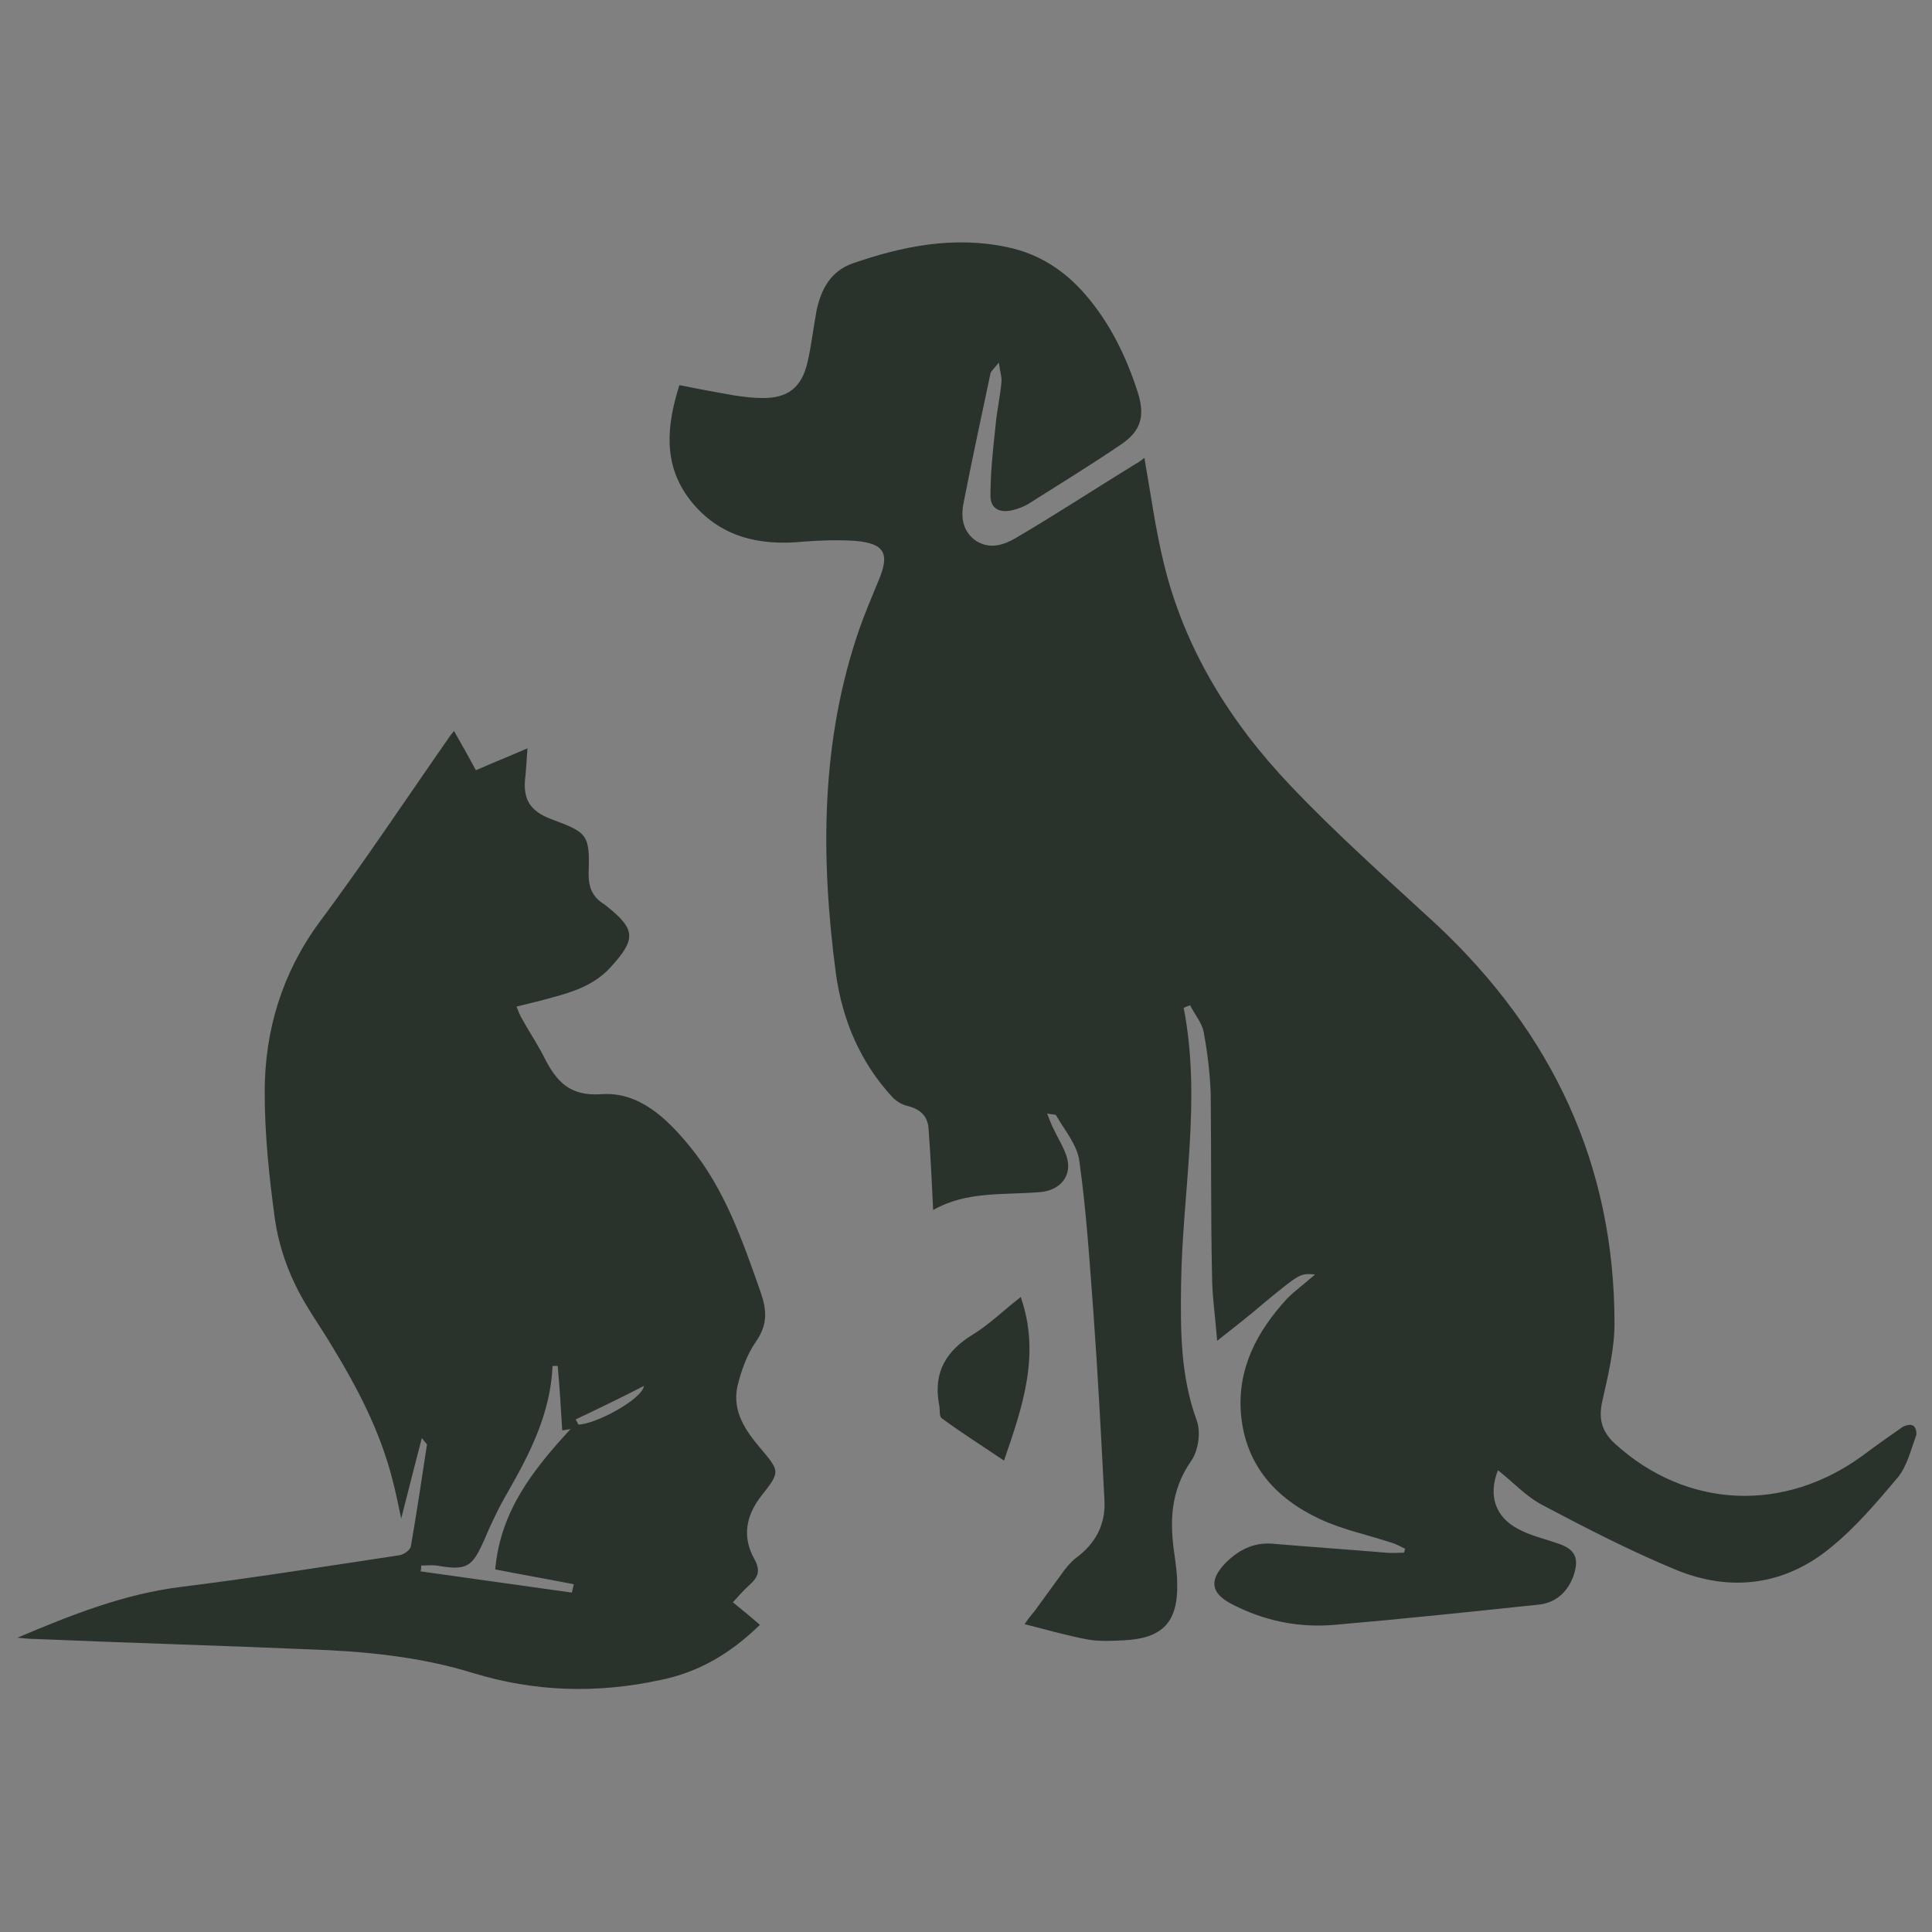 <?xml version="1.0" encoding="utf-8"?>
<!-- Generator: Adobe Illustrator 22.1.0, SVG Export Plug-In . SVG Version: 6.00 Build 0)  -->
<svg version="1.1" id="Layer_1" xmlns="http://www.w3.org/2000/svg" xmlns:xlink="http://www.w3.org/1999/xlink" x="0px" y="0px"
	 viewBox="0 0 300 300" style="enable-background:new 0 0 300 300;" xml:space="preserve">
<rect x="0" y="0" width="300" height="300" fill="#808080" stroke="none"/>
<style type="text/css">
	.st0{fill:#29332B;}
	.st1{fill:#FFFFFF;}
</style>
<g>
	<path class="st0" d="M183.8,156.5c2.8,14.3-0.2,28.6-0.4,42.9c-0.1,7.2-0.1,14.2,2.4,21.1c0.7,1.8,0.3,4.7-0.8,6.3
		c-3.3,4.7-3.4,9.6-2.6,14.8c0.2,1.5,0.4,2.9,0.4,4.4c0.1,5.9-2.3,8.4-8.2,8.7c-1.9,0.1-3.8,0.2-5.6-0.1c-3.2-0.6-6.4-1.5-9.9-2.4
		c0.6-0.9,1.1-1.5,1.6-2.1c1.3-1.8,2.7-3.7,4-5.5c0.7-1,1.5-2,2.4-2.7c3-2.2,4.6-5.2,4.4-8.9c-0.5-9.7-1-19.3-1.7-29
		c-0.6-7.9-1.1-15.9-2.2-23.7c-0.3-2.5-2.3-4.8-3.6-7.1c-0.1-0.2-0.6-0.1-1.4-0.3c0.4,1,0.6,1.6,0.9,2.2c0.7,1.5,1.6,2.9,2.1,4.4
		c1,3-0.9,5.3-4,5.6c-5.7,0.5-11.5-0.2-16.7,2.8c-0.2-4.2-0.4-8.3-0.7-12.5c-0.1-2.1-1.3-3.2-3.4-3.7c-0.8-0.2-1.6-0.7-2.2-1.3
		c-5-5.4-7.8-12-8.8-19.2c-2.4-18.1-2.4-36.2,3.7-53.7c0.9-2.5,1.9-4.9,2.9-7.3c1.8-4.2,1-5.8-3.5-6.2c-2.7-0.2-5.4-0.1-8.1,0.1
		c-6.9,0.7-13.1-0.7-17.6-6.4c-4.3-5.5-3.7-11.6-1.7-17.9c2.9,0.6,5.7,1.1,8.5,1.6c1.4,0.2,2.8,0.4,4.2,0.4c4.1,0.1,6.3-1.6,7.2-5.6
		c0.6-2.6,0.9-5.3,1.4-8c0.7-3.3,2.2-6.1,5.6-7.3c7.8-2.7,15.8-4.3,24.1-2.5c4.8,1,8.8,3.6,12,7.3c3.9,4.5,6.4,9.7,8.2,15.3
		c1.1,3.6,0.5,5.9-2.6,8c-4.7,3.2-9.6,6.2-14.5,9.3c-0.7,0.4-1.5,0.7-2.3,0.9c-1.9,0.5-3.5-0.1-3.5-2.2c0-3.7,0.4-7.3,0.8-11
		c0.2-2.2,0.7-4.4,0.9-6.6c0.1-0.8-0.2-1.6-0.4-3.1c-0.8,1-1.2,1.3-1.3,1.7c-1.4,6.6-2.8,13.1-4.1,19.7c-0.5,2.3-0.4,4.5,1.6,6.1
		c2.2,1.6,4.5,0.9,6.5-0.3c6.3-3.7,12.4-7.7,18.6-11.5c0.4-0.2,0.8-0.5,1.3-0.9c1,5.6,1.7,11,3,16.3c3.2,13.3,10.3,24.7,19.6,34.5
		c7.2,7.6,15.1,14.6,22.8,21.7c17.9,16.8,27.6,37.2,27.6,61.9c0,4-1,8.1-1.9,12.1c-0.6,2.7-0.1,4.7,2,6.6
		c11.1,10.1,26.3,10.8,38.6,1.7c2-1.5,4-2.9,6-4.3c0.5-0.3,1.3-0.5,1.7-0.2c0.4,0.2,0.6,1.2,0.4,1.6c-0.8,2.2-1.4,4.7-2.8,6.4
		c-3.2,3.8-6.5,7.7-10.3,10.8c-7.2,6-15.7,7.1-24.3,3.5c-7-2.9-13.8-6.4-20.6-10c-2.5-1.3-4.6-3.6-6.9-5.4c-1.5,3.8-0.5,7.2,3.1,9.1
		c1.8,1,4,1.5,6,2.2c2.9,0.9,3.6,2.3,2.6,5.2c-1,2.6-2.9,4.2-5.7,4.4c-10.4,1.1-20.9,2.2-31.3,3.1c-5.6,0.5-11-0.6-16-3.2
		c-3.3-1.7-3.6-3.7-1-6.4c2-2,4.3-3.2,7.2-3c5.9,0.5,11.8,0.9,17.7,1.4c0.9,0.1,1.9,0,2.8,0c0.1-0.2,0.1-0.4,0.2-0.6
		c-0.8-0.4-1.5-0.8-2.3-1c-3.6-1.2-7.5-2-10.9-3.6c-6.9-3.2-11.6-8.4-12.3-16.3c-0.6-7.1,2.5-12.9,7.2-18c1.2-1.2,2.6-2.2,4.3-3.7
		c-2.3-0.2-2.3-0.2-7.9,4.4c-2.2,1.9-4.5,3.7-7.3,5.9c-0.3-3.8-0.8-7.1-0.8-10.4c-0.2-9.3-0.1-18.5-0.2-27.8
		c-0.1-3.3-0.5-6.5-1.1-9.8c-0.3-1.4-1.4-2.7-2.1-4.1C184.2,156.3,184,156.4,183.8,156.5z"/>
	<path class="st0" d="M2.7,254.3c8.3-3.5,16.5-6.8,25.5-7.9c11.3-1.4,22.5-3.2,33.8-4.9c0.7-0.1,1.7-0.8,1.8-1.4
		c0.9-5.2,1.7-10.5,2.5-15.8c0-0.1-0.2-0.2-0.8-1c-1.1,4.3-2.1,8.1-3.2,12.5c-0.5-2.4-0.9-4.3-1.4-6.2c-1.9-7.4-5.4-14.1-9.3-20.5
		c-1.9-3.2-4.2-6.3-5.8-9.7c-1.5-3.1-2.6-6.6-3.1-10c-0.9-6.6-1.6-13.2-1.6-19.8c0-9.6,2.7-18.5,8.5-26.4c7-9.4,13.5-19.2,20.2-28.8
		c0.2-0.3,0.4-0.5,0.7-0.9c1.2,2.1,2.2,3.9,3.4,6.1c2.5-1.1,5-2.1,8-3.4c-0.1,1.7-0.2,3-0.3,4.2c-0.5,3.6,0.6,5.5,4,6.8
		c5.7,2.1,6,2.4,5.8,8.5c0,2.1,0.6,3.6,2.4,4.7c0.1,0.1,0.3,0.2,0.4,0.3c4.5,3.6,4.6,5.1,0.7,9.4c-2.5,2.8-5.8,3.9-9.2,4.8
		c-1.7,0.5-3.5,0.9-5.5,1.4c0.3,0.7,0.5,1.3,0.8,1.8c1,1.8,2.1,3.5,3.1,5.3c1.9,3.8,3.7,6.9,9.3,6.5c5.8-0.4,10.1,3.7,13.7,8.1
		c5.5,6.7,8.2,14.7,11,22.6c1,2.9,1.1,5.1-0.7,7.7c-1.4,2-2.3,4.5-2.9,7c-0.8,3.8,1.2,6.8,3.6,9.6c3,3.6,3.1,3.6,0.1,7.4
		c-2.4,3.1-3,6.4-1,9.9c0.9,1.7,0.5,2.7-0.7,3.8c-0.9,0.8-1.7,1.7-2.7,2.8c1.5,1.2,2.8,2.3,4.2,3.5c-4.5,4.4-9.5,7.4-15.6,8.6
		c-9.8,2.1-19.4,1.8-28.9-1.1c-8.4-2.6-17-3.4-25.7-3.7c-14.1-0.6-28.2-1-42.3-1.6C4.6,254.5,3.7,254.4,2.7,254.3z M88.8,247.3
		c0.1-0.4,0.2-0.9,0.3-1.3c-4.1-0.8-8.1-1.5-12.2-2.3c0.8-9.1,5.9-15.5,11.7-21.8c-0.6,0.1-1.1,0.2-1.3,0.2c-0.2-3.4-0.4-6.7-0.7-10
		c-0.3,0-0.6,0-0.8,0c-0.3,7.2-3.4,13.4-6.9,19.5c-1.4,2.4-2.6,4.9-3.7,7.5c-1.9,4.3-2.7,4.8-7.4,4c-0.8-0.1-1.6,0-2.4,0
		c0,0.3,0,0.6-0.1,0.9C73.1,245.1,81,246.2,88.8,247.3z M89.4,220.4c0.1,0.3,0.3,0.5,0.4,0.8c2.6,0,9.9-3.9,10.2-6
		C96.3,217.1,92.8,218.8,89.4,220.4z"/>
	<path class="st0" d="M155.9,226.8c-3.4-2.3-6.6-4.3-9.7-6.6c-0.4-0.3-0.2-1.5-0.4-2.2c-0.9-5,1.2-8.3,5.3-10.8
		c2.6-1.6,4.8-3.8,7.4-5.8C161.6,210.3,158.8,218.4,155.9,226.8z"/>
</g>
<path class="st1" d="M-421.6,224.1c-0.4,0.7-0.8,1.5-1.2,2.2c-0.1,0-0.2,0-0.3,0c0-0.5-0.1-1,0.1-1.4c0.2-0.5,0.7-0.8,1.1-1.2
	C-421.8,223.9-421.7,224-421.6,224.1z"/>
</svg>
